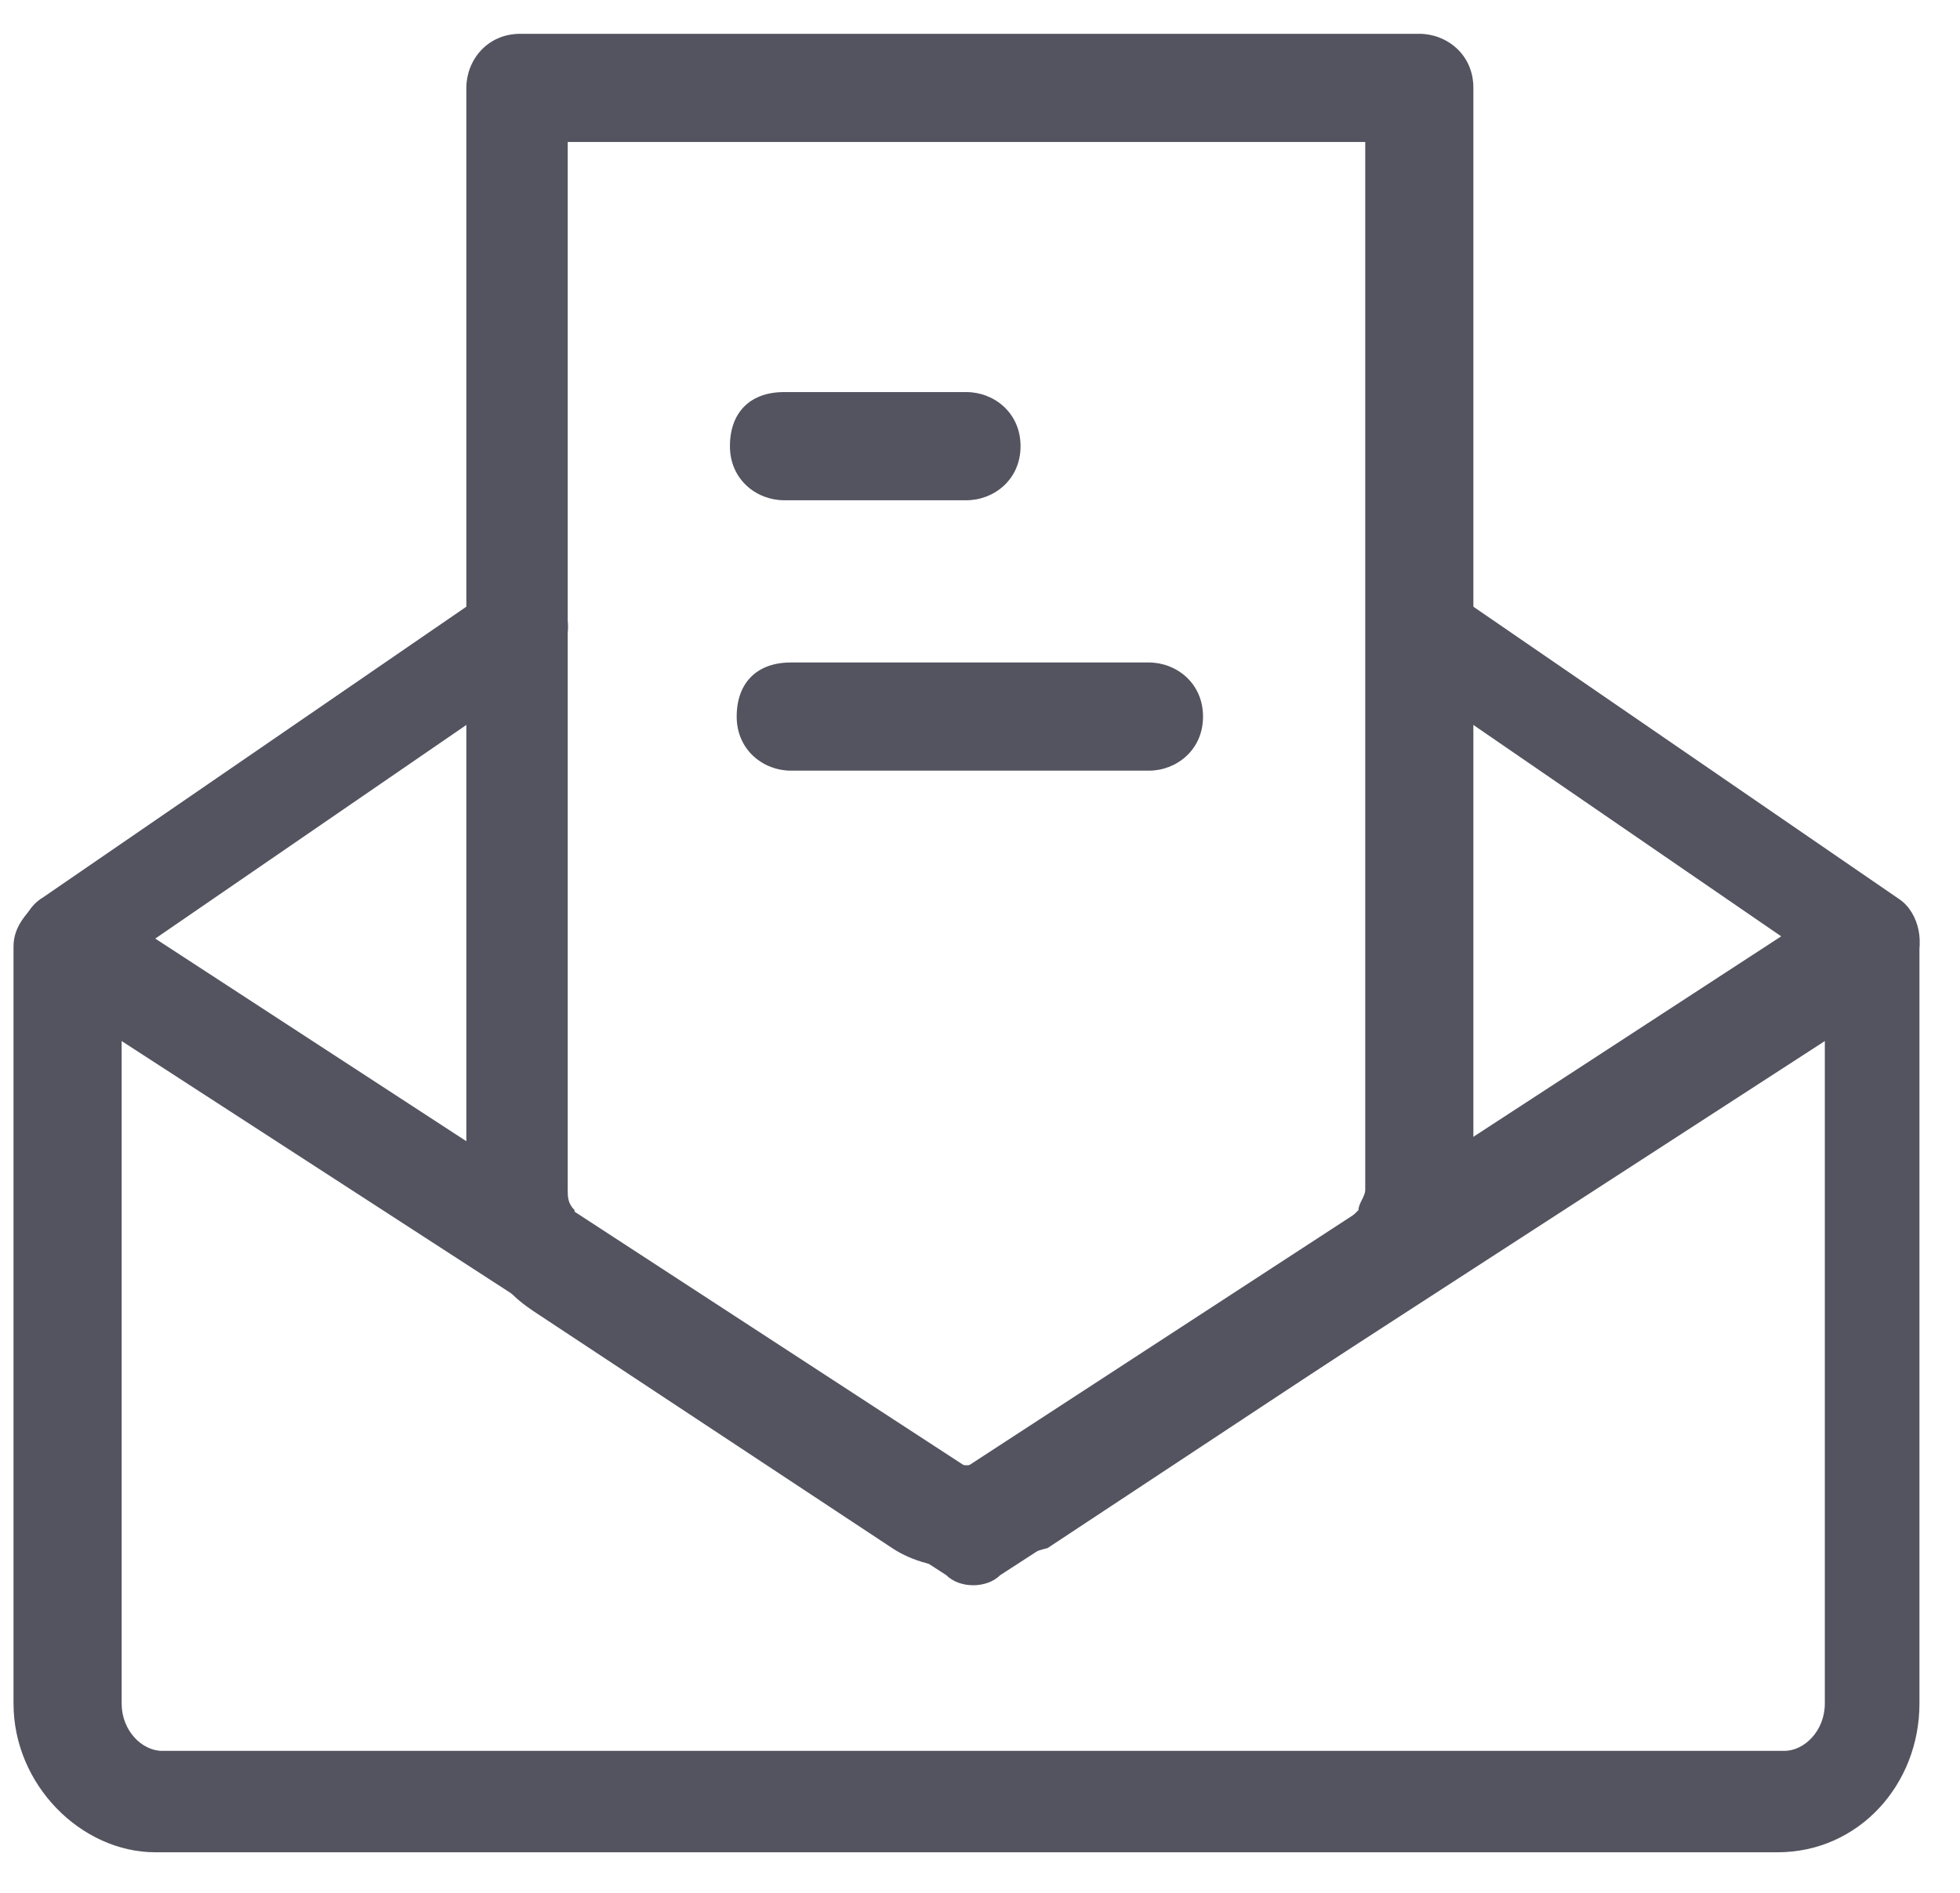 <?xml version="1.0" encoding="utf-8"?>
<!-- Generator: Adobe Illustrator 23.0.5, SVG Export Plug-In . SVG Version: 6.00 Build 0)  -->
<svg version="1.1" id="Слой_1" xmlns="http://www.w3.org/2000/svg" xmlns:xlink="http://www.w3.org/1999/xlink" x="0px" y="0px"
	 viewBox="0 0 29 28" style="enable-background:new 0 0 29 28;" xml:space="preserve">
<style type="text/css">
	.st0{fill:#535460;}
</style>
<path class="st0" d="M26.3,27.4h-24c-1.1,0-2.1-1-2.1-2.2V14c0-0.3,0.2-0.5,0.4-0.7c0.2-0.1,0.5-0.1,0.8,0l12.9,8.4l12.9-8.4
	c0.2-0.2,0.5-0.2,0.8,0c0.2,0.1,0.4,0.4,0.4,0.7v11.2C28.4,26.4,27.5,27.4,26.3,27.4z M1.8,15.4v9.8c0,0.4,0.3,0.7,0.6,0.7h24
	c0.3,0,0.6-0.3,0.6-0.7v-9.8l-12.2,7.9c-0.2,0.2-0.6,0.2-0.8,0L1.8,15.4z"/>
<path class="st0" d="M1,14.6c-0.2,0-0.5-0.1-0.6-0.3c-0.2-0.3-0.1-0.8,0.2-1l6.7-4.6c0.3-0.2,0.8-0.1,1,0.2c0.2,0.3,0.1,0.8-0.2,1
	l-6.7,4.6C1.3,14.6,1.1,14.6,1,14.6z M27.7,14.6c-0.1,0-0.3,0-0.4-0.1l-6.7-4.6c-0.3-0.2-0.4-0.7-0.2-1c0.2-0.3,0.7-0.4,1-0.2
	l6.7,4.6c0.3,0.2,0.4,0.7,0.2,1C28.1,14.5,27.9,14.6,27.7,14.6z"/>
<path class="st0" d="M14.3,23.2c-0.4,0-0.8-0.1-1.1-0.3l-5.3-3.5c-0.3-0.2-0.5-0.4-0.7-0.8c-0.2-0.3-0.3-0.7-0.3-1V1.3
	c0-0.4,0.3-0.8,0.8-0.8H21c0.4,0,0.8,0.3,0.8,0.8v16.3c0,0.3-0.1,0.7-0.3,1c-0.2,0.3-0.4,0.6-0.7,0.8l-5.3,3.5
	C15.1,23,14.7,23.2,14.3,23.2z M8.4,2.1v15.5c0,0.1,0,0.2,0.1,0.3c0,0.1,0.1,0.2,0.2,0.2l5.3,3.5c0.2,0.1,0.4,0.1,0.6,0l5.3-3.5
	c0.1-0.1,0.1-0.1,0.2-0.2c0-0.1,0.1-0.2,0.1-0.3V2.1H8.4z"/>
<path class="st0" d="M17,11.4h-5.3c-0.4,0-0.8-0.3-0.8-0.8s0.3-0.8,0.8-0.8H17c0.4,0,0.8,0.3,0.8,0.8S17.4,11.4,17,11.4z M14.3,7.4
	h-2.7c-0.4,0-0.8-0.3-0.8-0.8s0.3-0.8,0.8-0.8h2.7c0.4,0,0.8,0.3,0.8,0.8S14.7,7.4,14.3,7.4z"/>
</svg>
